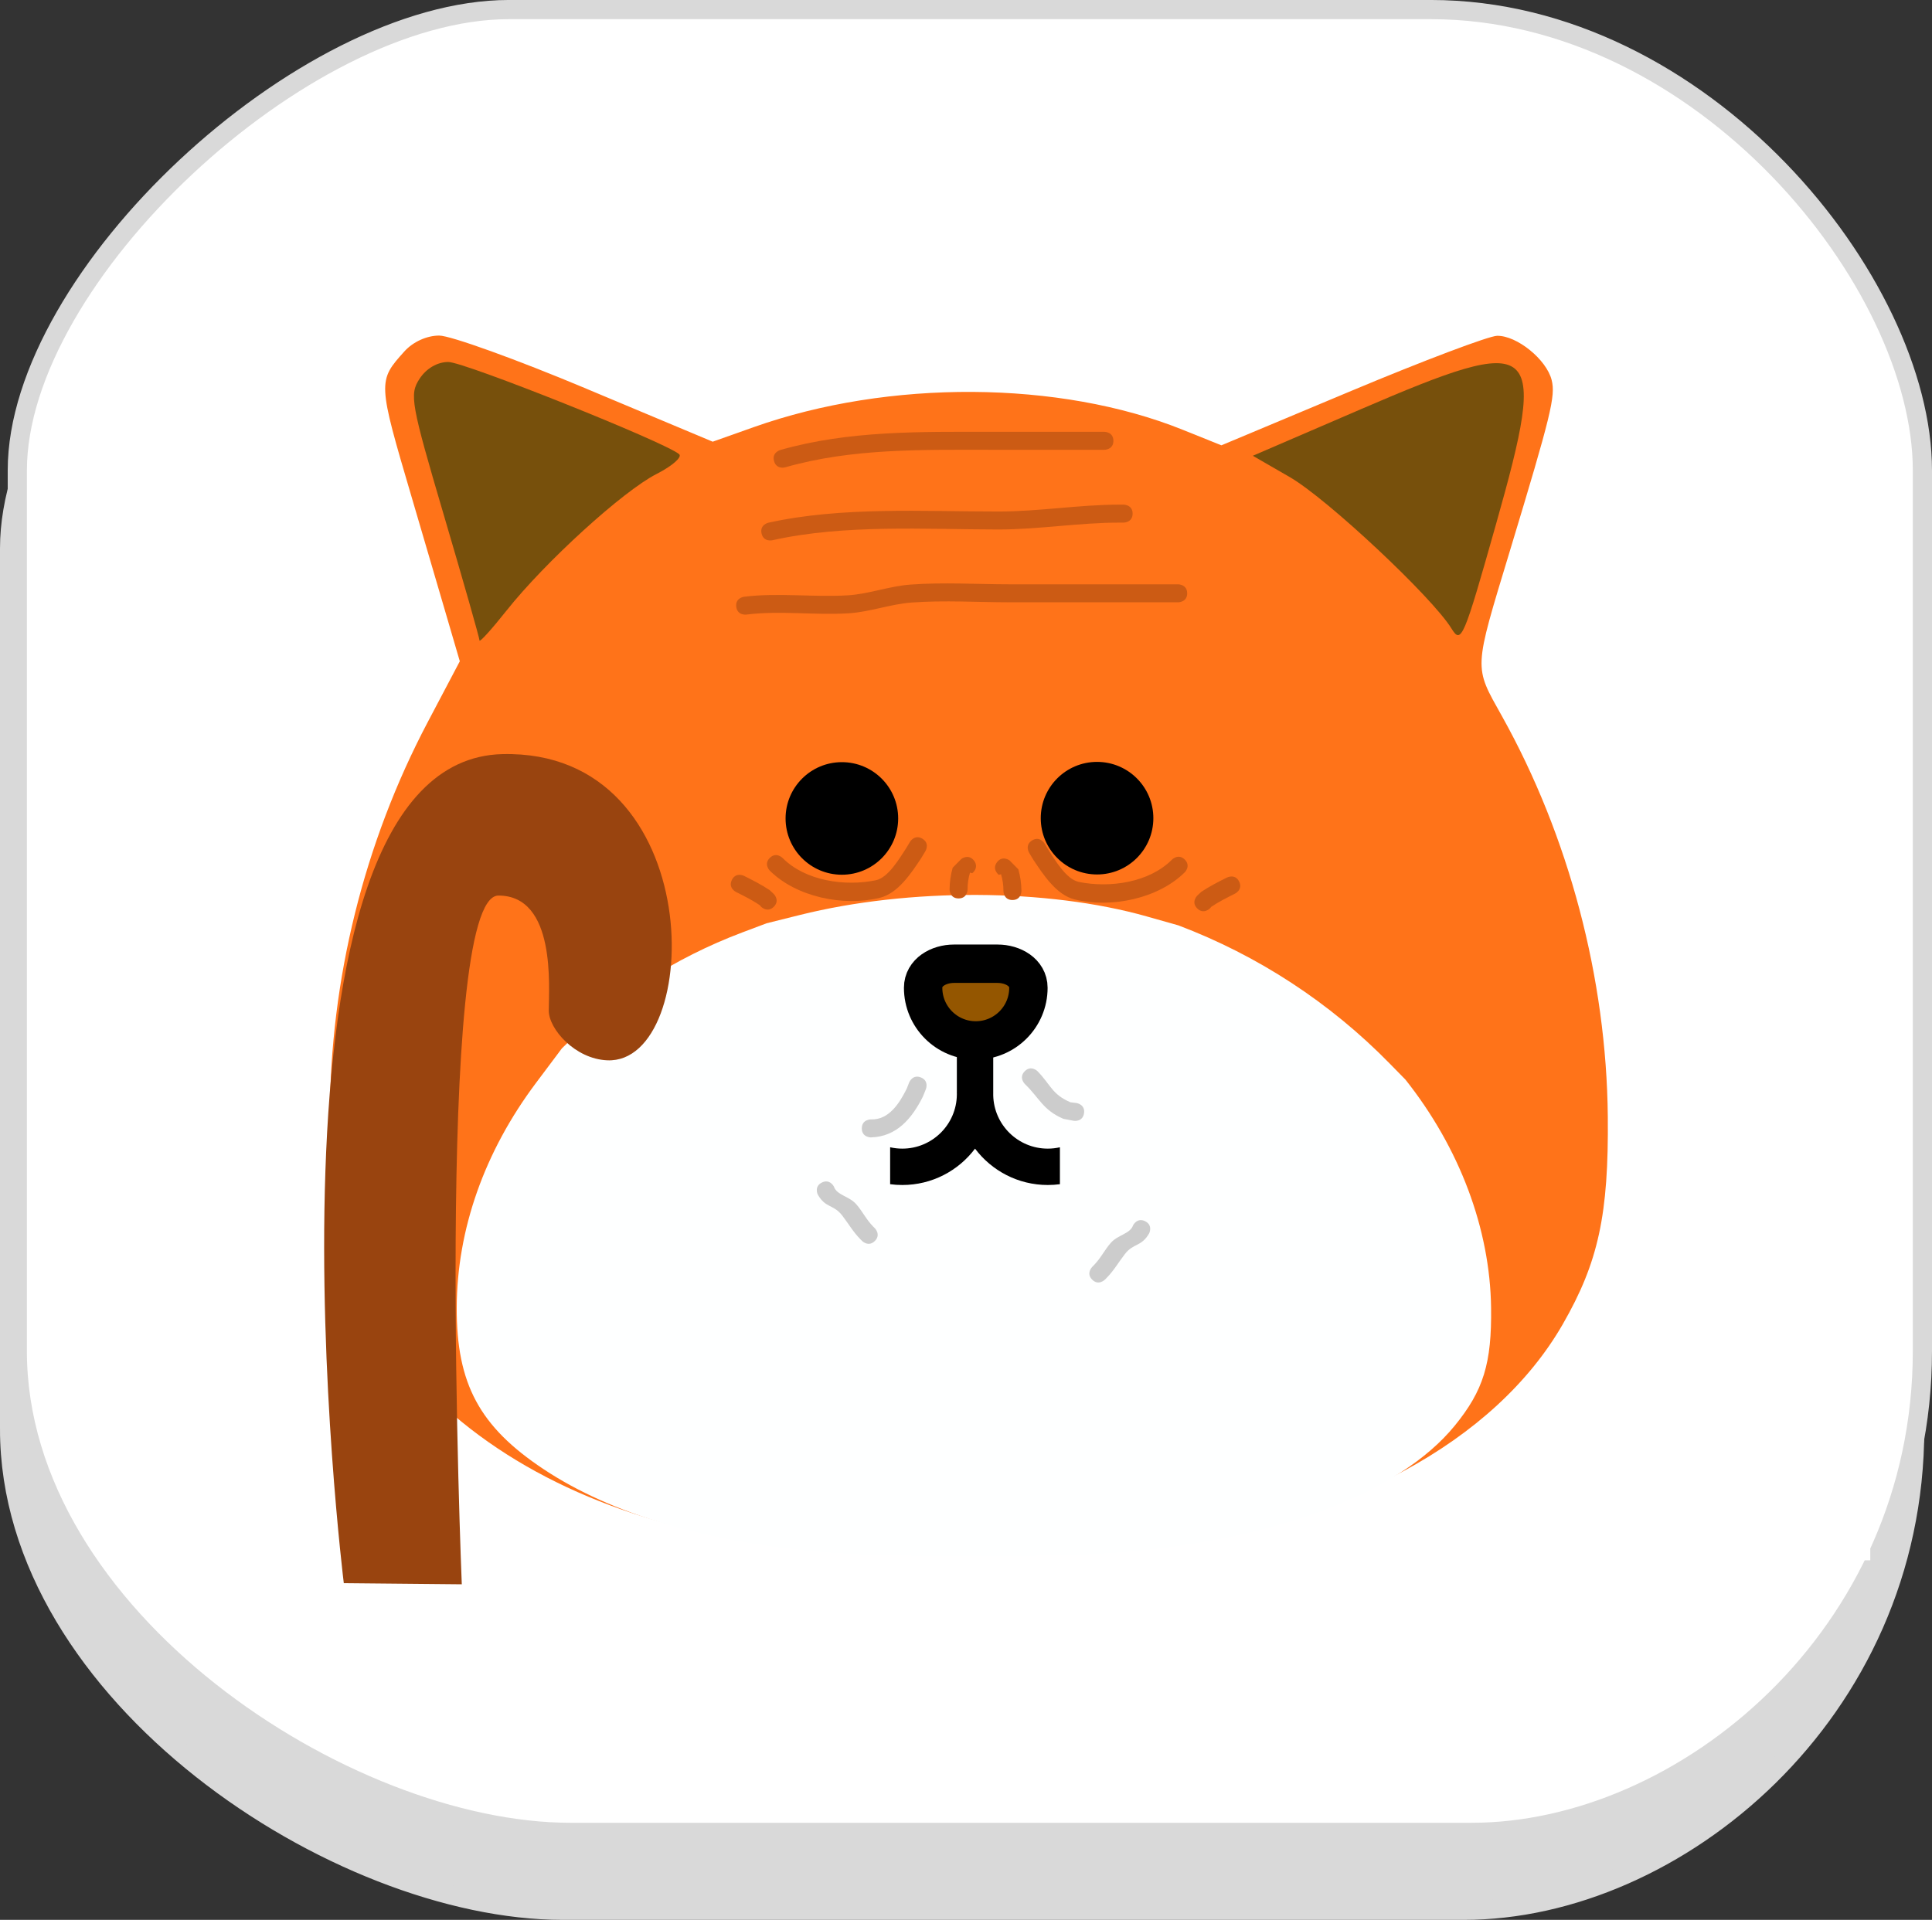 <svg version="1.1" xmlns="http://www.w3.org/2000/svg" xmlns:xlink="http://www.w3.org/1999/xlink" width="100.653" height="100.042" viewBox="0,0,100.653,100.042"><rect x="0" y="0" width="100.653" height="100.042" fill="#333333" stroke="none"/><g transform="translate(-269.673,-129.979)"><g data-paper-data="{&quot;isPaintingLayer&quot;:true}" stroke-linejoin="miter" stroke-miterlimit="10" stroke-dasharray="" stroke-dashoffset="0" style="mix-blend-mode: normal"><g fill-rule="nonzero" stroke="#d9d9d9" stroke-width="1" stroke-linecap="butt"><path d="M270.173,204.441c0,-16.395 0,-36.458 0,-45.891c0,-10.121 14.872,-24.013 25.613,-24.013c9.942,0 30.974,0 48.025,0c14.184,0 25.613,14.234 25.613,24.013c0,9.087 0,29.523 0,45.891c0,14.841 -12.455,25.08 -23.479,25.08c-16.792,0 -35.9,0 -46.958,0c-11.716,0 -28.815,-11.232 -28.815,-25.08z" fill="#d9d9d9"/><path d="M270.575,200.382c0,-16.395 0,-36.458 0,-45.891c0,-10.121 14.872,-24.013 25.613,-24.013c9.942,0 30.974,0 48.025,0c14.184,0 25.613,14.234 25.613,24.013c0,9.087 0,29.523 0,45.891c0,14.841 -12.455,25.08 -23.479,25.08c-16.792,0 -35.9,0 -46.958,0c-11.716,0 -28.815,-11.232 -28.815,-25.08z" fill="#ffffff"/></g><path d="M291.949,217.075v-5.095h69.862v5.095z" fill="#ffffff" fill-rule="nonzero" stroke="none" stroke-width="0" stroke-linecap="butt"/><path d="M363.149,211.285c0,0 0.25,-1.5 0.25,-2.283c0,-0.831 -0.25,-2.569 -0.25,-2.569h3.961c0,0 0,1.738 0,2.569c0,0.783 0,2.283 0,2.283z" fill="#ffffff" fill-rule="nonzero" stroke="none" stroke-width="0" stroke-linecap="butt"/><path d="M300.213,150.231l6.59,2.764l2.142,-0.76c7.03,-2.495 15.928,-2.441 22.341,0.137l2.019,0.812l6.795,-2.848c3.737,-1.567 7.144,-2.853 7.57,-2.859c1.034,-0.014 2.573,1.235 2.841,2.306c0.209,0.833 -0.028,1.804 -2.165,8.865c-1.916,6.33 -1.899,6.004 -0.423,8.651c3.487,6.25 5.445,13.661 5.513,20.861c0.049,5.105 -0.489,7.588 -2.341,10.814c-3.525,6.141 -11.45,10.421 -21.43,11.576c-4.249,0.491 -14.818,0.491 -19.075,-0.001c-7.569,-0.874 -13.763,-3.469 -18.137,-7.595c-4.132,-3.898 -5.614,-7.816 -5.597,-14.795c0.018,-7.147 1.782,-14.258 5.098,-20.547l1.674,-3.175l-0.794,-2.712c-0.436,-1.491 -1.207,-4.114 -1.711,-5.828c-1.774,-6.021 -1.776,-6.059 -0.382,-7.607c0.448,-0.498 1.167,-0.825 1.813,-0.825c0.588,0 4.035,1.244 7.66,2.765z" fill="#ff7319" fill-rule="evenodd" stroke="#000000" stroke-width="0" stroke-linecap="butt"/><path d="M329.426,177.736l1.635,0.462c4.146,1.569 7.9,4.023 11.001,7.19l0.831,0.848c2.822,3.558 4.407,7.778 4.462,11.878c0.039,2.907 -0.396,4.321 -1.895,6.158c-2.853,3.497 -9.267,5.934 -17.345,6.592c-3.439,0.28 -11.993,0.28 -15.438,-0c-6.126,-0.498 -11.14,-1.975 -14.68,-4.325c-3.344,-2.22 -4.544,-4.451 -4.53,-8.425c0.014,-4.07 1.442,-8.118 4.126,-11.7l1.355,-1.808c2.67,-2.654 5.873,-4.712 9.396,-6.039l1.267,-0.477l1.734,-0.433c5.689,-1.421 12.891,-1.39 18.082,0.078z" fill="#feffff" fill-rule="nonzero" stroke="none" stroke-width="1" stroke-linecap="butt"/><path d="M347.613,157.29c-1.695,6.002 -1.81,6.272 -2.321,5.441c-1.009,-1.642 -6.48,-6.767 -8.417,-7.886l-1.933,-1.116l5.61,-2.418c9.319,-4.016 9.775,-3.63 7.061,5.98z" fill="#77500c" fill-rule="nonzero" stroke="none" stroke-width="1" stroke-linecap="butt"/><path d="M293.031,148.842c0.841,0 11.269,4.166 12.023,4.803c0.175,0.148 -0.355,0.614 -1.179,1.034c-1.754,0.895 -5.804,4.584 -7.814,7.118c-0.774,0.976 -1.407,1.675 -1.407,1.554c0,-0.122 -0.831,-3.043 -1.847,-6.492c-1.732,-5.881 -1.811,-6.325 -1.275,-7.144c0.353,-0.539 0.927,-0.874 1.499,-0.874z" fill="#77500c" fill-rule="nonzero" stroke="none" stroke-width="1" stroke-linecap="butt"/><path d="M321.646,180.198c0.799,0 1.605,0.454 1.605,1.254v0c0,1.515 -1.228,2.742 -2.743,2.742c-1.515,0 -2.742,-1.228 -2.742,-2.742v0c0,-0.8 0.805,-1.254 1.605,-1.254z" fill="#945600" fill-rule="evenodd" stroke="#000000" stroke-width="2" stroke-linecap="butt"/><path d="M326.827,175.546c-1.62,0 -2.933,-1.313 -2.933,-2.933c0,-1.62 1.313,-2.933 2.933,-2.933c1.62,0 2.933,1.313 2.933,2.933c0,1.62 -1.313,2.933 -2.933,2.933z" fill="#000000" fill-rule="nonzero" stroke="none" stroke-width="1" stroke-linecap="butt"/><path d="M310.6,172.627c0,-1.62 1.313,-2.933 2.933,-2.933c1.62,0 2.933,1.313 2.933,2.933c0,1.62 -1.313,2.933 -2.933,2.933c-1.62,0 -2.933,-1.313 -2.933,-2.933z" fill="#000000" fill-rule="nonzero" stroke="none" stroke-width="1" stroke-linecap="butt"/><path d="M321.418,186.885h0.001c-0,0.012 -0.001,0.025 -0.001,0.038v0.135c0.036,1.539 1.295,2.775 2.842,2.775c0.217,0 0.429,-0.025 0.632,-0.071v1.924c-0.206,0.027 -0.417,0.042 -0.631,0.042c-1.55,0 -2.926,-0.745 -3.791,-1.895c-0.865,1.151 -2.241,1.895 -3.791,1.895c-0.214,0 -0.425,-0.014 -0.632,-0.042v-1.924c0.203,0.046 0.415,0.071 0.633,0.071c1.559,0 2.826,-1.256 2.843,-2.812v-0.031v-0.031c-0,-0.025 -0.001,-0.05 -0.002,-0.074h0.002v-3.475h1.895z" fill="#000000" fill-rule="evenodd" stroke="none" stroke-width="1" stroke-linecap="butt"/><path d="M317.727,173.683c0.402,0.241 0.161,0.643 0.161,0.643l-0.227,0.377c-0.506,0.758 -1.194,1.825 -2.145,2.058c-1.916,0.47 -4.357,-0.043 -5.739,-1.414c0,0 -0.332,-0.332 0,-0.663c0.332,-0.332 0.663,0 0.663,0c1.179,1.191 3.23,1.499 4.86,1.164c0.659,-0.135 1.244,-1.161 1.58,-1.666l0.203,-0.339c0,0 0.241,-0.402 0.643,-0.161z" fill="#cc5b14" fill-rule="nonzero" stroke="none" stroke-width="0.5" stroke-linecap="butt"/><path d="M309.987,177.229c-0.332,0.332 -0.663,0 -0.663,0l-0.072,-0.085c-0.401,-0.269 -0.807,-0.471 -1.239,-0.687c0,0 -0.419,-0.21 -0.21,-0.629c0.21,-0.419 0.629,-0.21 0.629,-0.21c0.466,0.233 0.905,0.457 1.34,0.745l0.215,0.202c0,0 0.332,0.332 0,0.663z" fill="#cc5b14" fill-rule="nonzero" stroke="none" stroke-width="0.5" stroke-linecap="butt"/><path d="M320.418,174.826c0.281,0.375 -0.094,0.657 -0.094,0.657l-0.117,-0.031c-0.084,0.282 -0.128,0.58 -0.125,0.874c0,0 0,0.469 -0.469,0.469c-0.469,0 -0.469,-0.469 -0.469,-0.469c0.003,-0.381 0.059,-0.764 0.161,-1.131l0.456,-0.461c0,0 0.375,-0.281 0.657,0.094z" fill="#cc5b14" fill-rule="nonzero" stroke="none" stroke-width="0.5" stroke-linecap="butt"/><path d="M324.091,173.929l0.203,0.339c0.336,0.505 0.921,1.531 1.58,1.666c1.63,0.334 3.681,0.026 4.86,-1.164c0,0 0.332,-0.332 0.663,0c0.332,0.332 0,0.663 0,0.663c-1.382,1.371 -3.823,1.884 -5.739,1.414c-0.951,-0.233 -1.638,-1.301 -2.145,-2.058l-0.227,-0.377c0,0 -0.241,-0.402 0.161,-0.643c0.402,-0.241 0.643,0.161 0.643,0.161z" data-paper-data="{&quot;index&quot;:null}" fill="#cc5b14" fill-rule="nonzero" stroke="none" stroke-width="0.5" stroke-linecap="butt"/><path d="M332.045,176.651l0.215,-0.202c0.435,-0.289 0.874,-0.513 1.34,-0.745c0,0 0.419,-0.21 0.629,0.21c0.21,0.419 -0.21,0.629 -0.21,0.629c-0.431,0.216 -0.838,0.418 -1.239,0.687l-0.072,0.085c0,0 -0.332,0.332 -0.663,0c-0.332,-0.332 0,-0.663 0,-0.663z" data-paper-data="{&quot;index&quot;:null}" fill="#cc5b14" fill-rule="nonzero" stroke="none" stroke-width="0.5" stroke-linecap="butt"/><path d="M322.271,174.817l0.456,0.461c0.102,0.367 0.158,0.751 0.161,1.131c0,0 -0,0.469 -0.469,0.469c-0.469,0 -0.469,-0.469 -0.469,-0.469c0.003,-0.294 -0.042,-0.592 -0.125,-0.874l-0.117,0.031c0,0 -0.375,-0.281 -0.094,-0.657c0.281,-0.375 0.657,-0.094 0.657,-0.094z" data-paper-data="{&quot;index&quot;:null}" fill="#cc5b14" fill-rule="nonzero" stroke="none" stroke-width="0.5" stroke-linecap="butt"/><path d="M327.679,152.949c0,0.469 -0.469,0.469 -0.469,0.469c-1.79,0 -4.082,0 -5.873,0c-3.609,0 -7.263,-0.086 -10.757,0.913c0,0 -0.451,0.129 -0.58,-0.322c-0.129,-0.451 0.322,-0.58 0.322,-0.58c3.581,-1.023 7.317,-0.949 11.015,-0.949c1.79,0 3.581,0 5.371,0h0.501c0,0 0.469,0 0.469,0.469z" fill="#cc5b14" fill-rule="nonzero" stroke="none" stroke-width="0.5" stroke-linecap="butt"/><path d="M328.68,156.743c0,0.469 -0.469,0.469 -0.469,0.469h-0.215c-2.108,0 -4.188,0.357 -6.302,0.358c-3.837,-0.004 -8.029,-0.278 -11.787,0.562c0,0 -0.458,0.102 -0.559,-0.356c-0.102,-0.458 0.356,-0.559 0.356,-0.559c3.837,-0.848 8.074,-0.581 11.99,-0.584c2.114,0.002 4.193,-0.358 6.302,-0.358h0.215c0,0 0.469,0 0.469,0.469z" fill="#cc5b14" fill-rule="nonzero" stroke="none" stroke-width="0.5" stroke-linecap="butt"/><path d="M331.523,160.895c0,0.469 -0.469,0.469 -0.469,0.469c-2.741,0 -5.983,0 -8.724,0c-1.706,0 -3.458,-0.114 -5.159,0.012c-1.107,0.082 -2.17,0.489 -3.272,0.56c-1.775,0.114 -3.58,-0.155 -5.346,0.069c0,0 -0.465,0.058 -0.523,-0.407c-0.058,-0.465 0.407,-0.523 0.407,-0.523c1.786,-0.221 3.603,0.034 5.396,-0.074c1.098,-0.066 2.165,-0.478 3.269,-0.56c1.725,-0.128 3.5,-0.014 5.228,-0.014c2.741,0 5.482,0 8.222,0h0.501c0,0 0.469,0 0.469,0.469z" fill="#cc5b14" fill-rule="nonzero" stroke="none" stroke-width="0.5" stroke-linecap="butt"/><path d="M315.25,194.645c-0.332,0.332 -0.663,0 -0.663,0l-0.072,-0.072c-0.398,-0.398 -0.639,-0.835 -0.969,-1.261c-0.452,-0.582 -0.856,-0.367 -1.267,-1.082c0,0 -0.21,-0.419 0.21,-0.629c0.419,-0.21 0.629,0.21 0.629,0.21c0.155,0.456 0.786,0.487 1.168,0.924c0.325,0.373 0.524,0.806 0.893,1.175l0.072,0.072c0,0 0.332,0.332 0,0.663z" fill="#cccccc" fill-rule="nonzero" stroke="none" stroke-width="0.5" stroke-linecap="butt"/><path d="M326.572,195.997l0.072,-0.072c0.369,-0.369 0.568,-0.802 0.893,-1.175c0.381,-0.437 1.012,-0.468 1.168,-0.924c0,0 0.21,-0.419 0.629,-0.21c0.419,0.21 0.21,0.629 0.21,0.629c-0.412,0.714 -0.816,0.5 -1.267,1.082c-0.331,0.426 -0.572,0.862 -0.969,1.261l-0.072,0.072c0,0 -0.332,0.332 -0.663,0c-0.332,-0.332 0,-0.663 0,-0.663z" data-paper-data="{&quot;index&quot;:null}" fill="#cccccc" fill-rule="nonzero" stroke="none" stroke-width="0.5" stroke-linecap="butt"/><path d="M317.649,186.123c0.435,0.174 0.261,0.61 0.261,0.61l-0.159,0.394c-0.57,1.136 -1.364,2.087 -2.711,2.121c0,0 -0.469,-0 -0.469,-0.469c0,-0.469 0.469,-0.469 0.469,-0.469c0.94,0.039 1.495,-0.844 1.872,-1.603l0.127,-0.323c0,0 0.174,-0.435 0.61,-0.261z" fill="#cccccc" fill-rule="nonzero" stroke="none" stroke-width="0.5" stroke-linecap="butt"/><path d="M326.148,187.997c-0.077,0.463 -0.54,0.385 -0.54,0.385l-0.537,-0.103c-1.072,-0.46 -1.247,-1.087 -2.009,-1.818c0,0 -0.332,-0.332 0,-0.663c0.332,-0.332 0.663,0 0.663,0c0.7,0.72 0.75,1.206 1.715,1.619l0.322,0.04c0,0 0.463,0.077 0.385,0.54z" fill="#cccccc" fill-rule="nonzero" stroke="none" stroke-width="0.5" stroke-linecap="butt"/><path d="M287.584,212.476c0,0 -5.311,-42.882 8.265,-43.201c10.785,-0.254 10.488,16.169 5.459,15.956c-1.676,-0.071 -3.045,-1.63 -3.045,-2.591c0,-1.205 0.394,-5.994 -2.623,-5.994c-3.395,0 -1.909,35.889 -1.909,35.889z" data-paper-data="{&quot;index&quot;:null}" fill="#99440f" fill-rule="nonzero" stroke="#000000" stroke-width="0" stroke-linecap="round"/></g></g></svg>
